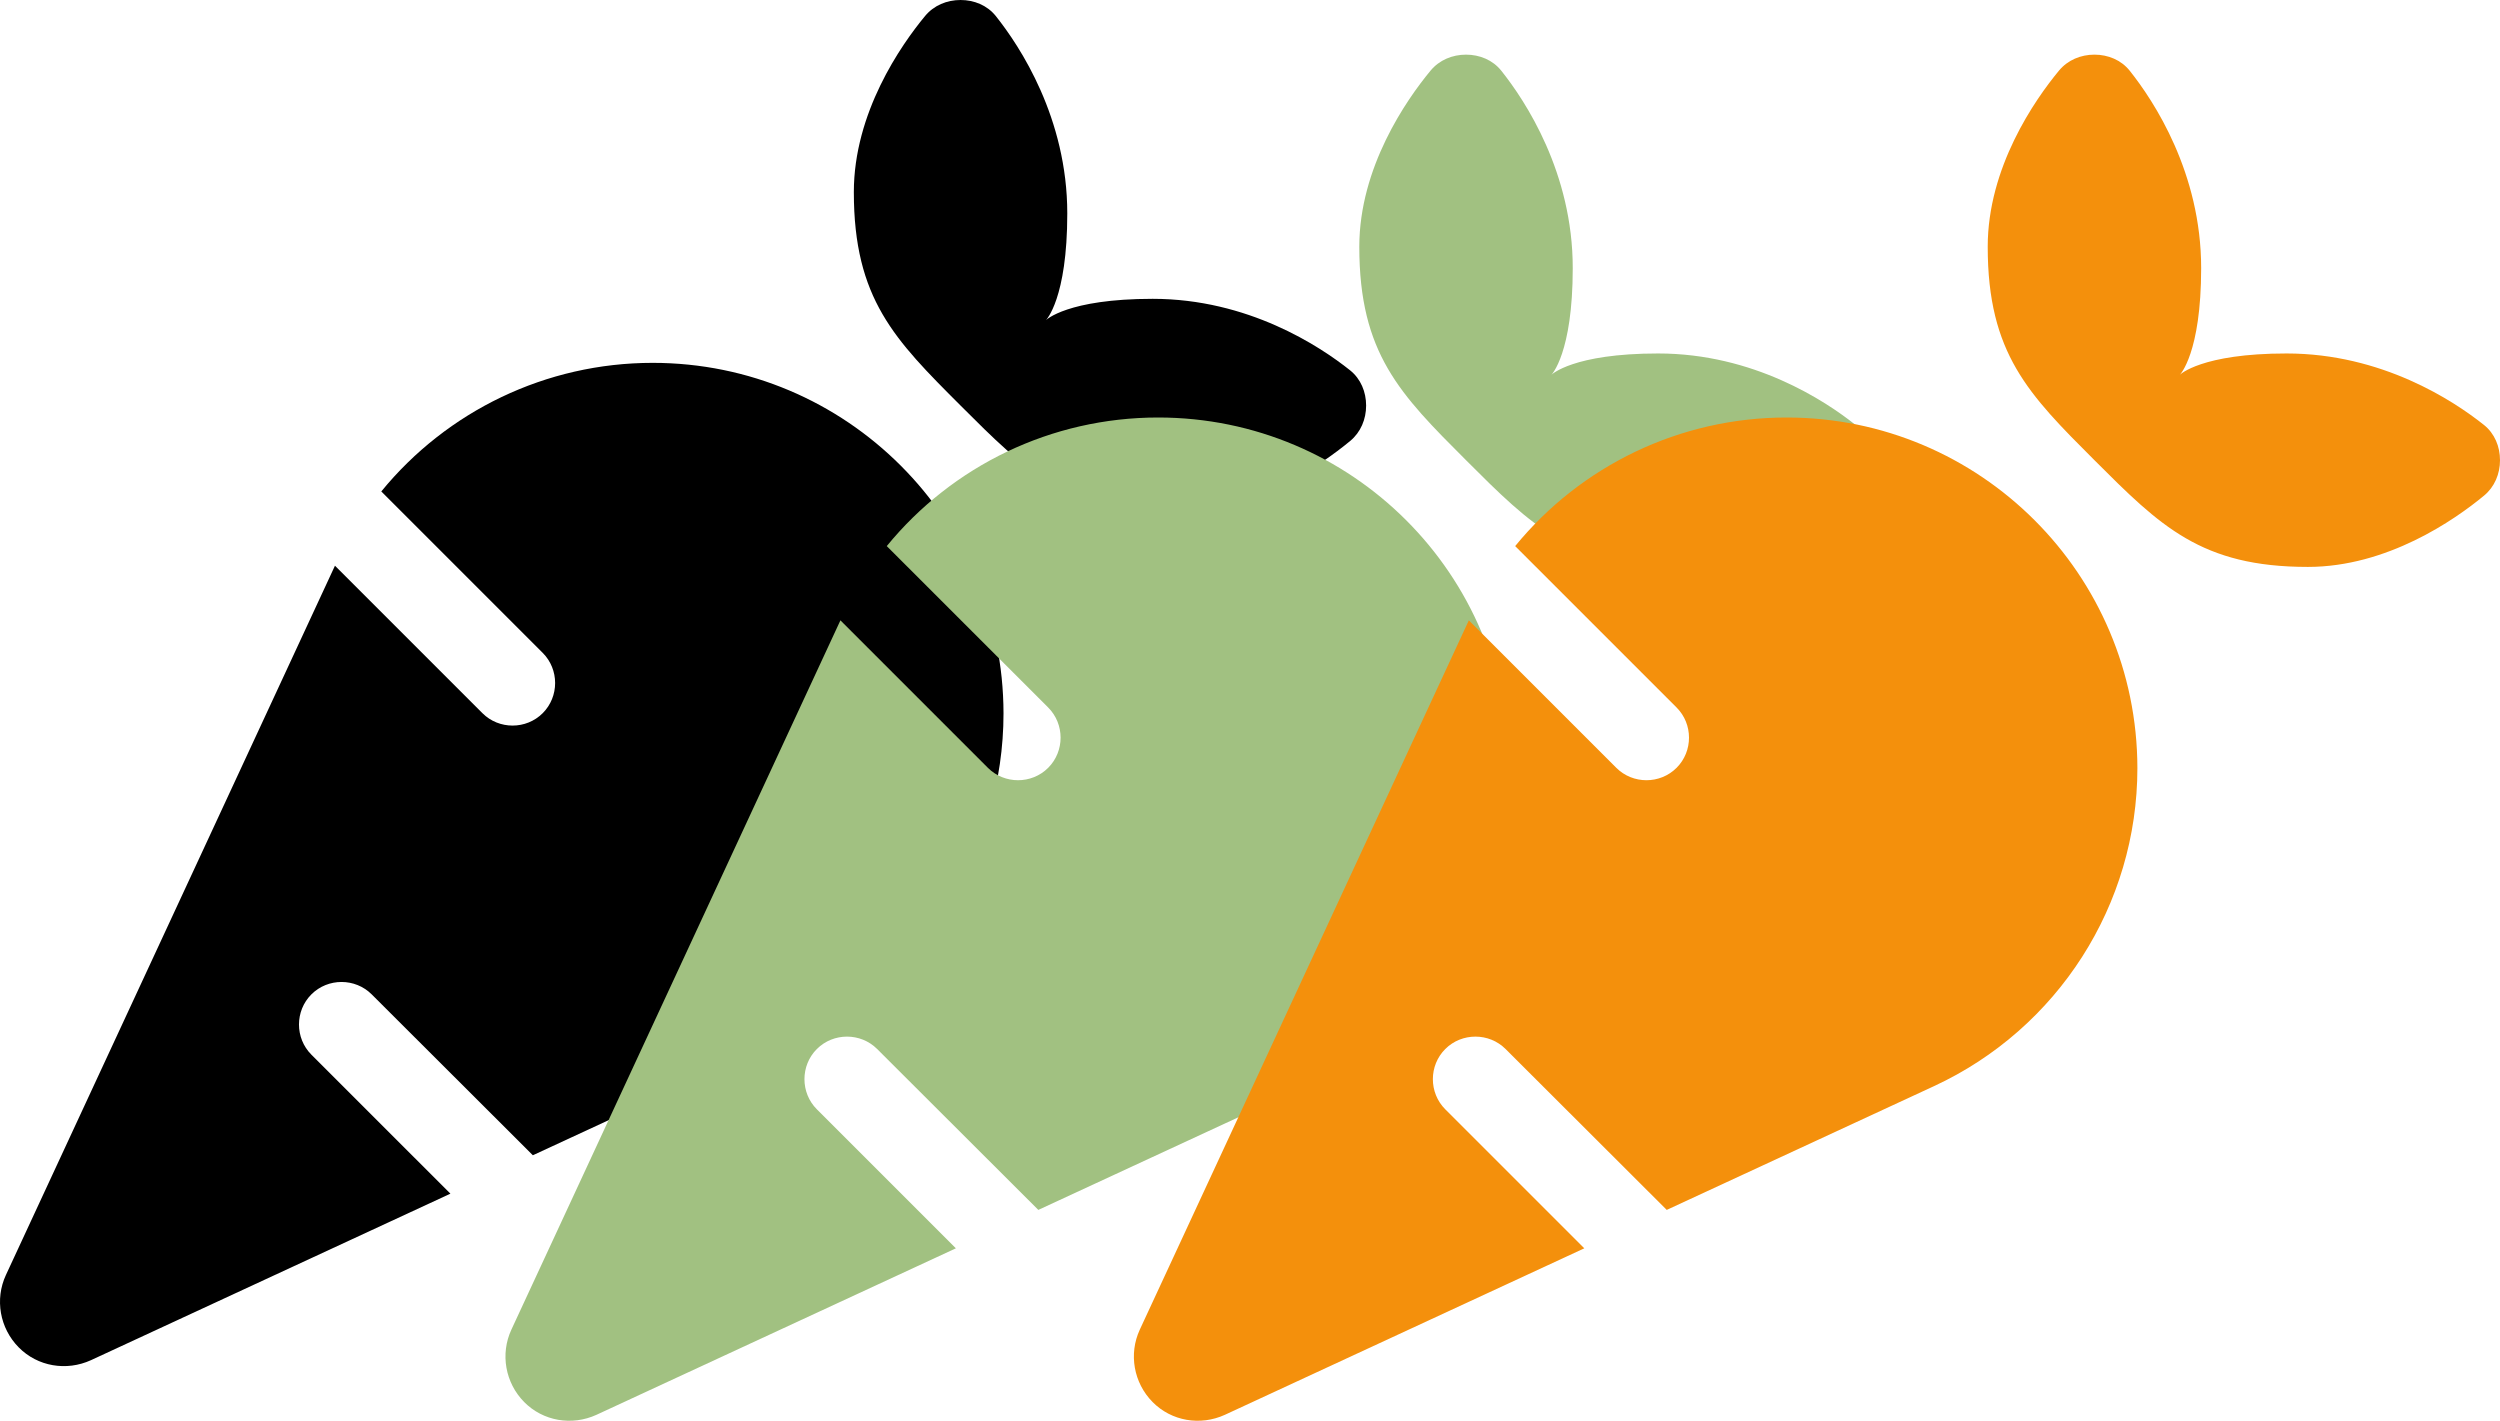 <svg width="183" height="104" viewBox="0 0 183 104" fill="none" xmlns="http://www.w3.org/2000/svg">
<path d="M67.715 1.172C65.938 3.32 62.501 8.261 62.501 14.062C62.501 21.874 65.489 24.862 70.313 29.686C75.137 34.51 78.125 37.498 85.938 37.498C91.738 37.498 96.68 34.06 98.828 32.283C99.609 31.639 100 30.682 100 29.686C100 28.69 99.609 27.733 98.828 27.108C96.602 25.331 91.348 21.874 84.375 21.874C78.125 21.874 76.563 23.436 76.563 23.436C76.563 23.436 78.125 21.874 78.125 15.624C78.125 8.652 74.668 3.398 72.891 1.172C72.266 0.391 71.309 0 70.313 0C69.317 0 68.36 0.391 67.715 1.172ZM47.774 26.561C39.962 26.561 32.716 30.096 27.911 35.974L39.727 47.79C40.938 49.001 40.938 50.993 39.727 52.204C38.517 53.415 36.524 53.415 35.313 52.204L24.513 41.404V41.423L0.431 93.334C-0.389 95.111 -0.018 97.221 1.369 98.627C2.755 100.033 4.865 100.384 6.661 99.564L32.97 87.377L22.794 77.202C21.583 75.991 21.583 73.999 22.794 72.788C24.005 71.578 25.997 71.578 27.208 72.788L39.005 84.565L58.575 75.503C67.637 71.304 73.457 62.223 73.457 52.223C73.438 38.044 61.954 26.561 47.774 26.561Z" fill="black"/>
<path d="M104.715 5.172C102.938 7.32 99.501 12.261 99.501 18.062C99.501 25.874 102.489 28.862 107.313 33.686C112.137 38.51 115.125 41.498 122.938 41.498C128.738 41.498 133.68 38.06 135.828 36.283C136.609 35.639 137 34.682 137 33.686C137 32.69 136.609 31.733 135.828 31.108C133.602 29.331 128.348 25.874 121.375 25.874C115.125 25.874 113.563 27.436 113.563 27.436C113.563 27.436 115.125 25.874 115.125 19.624C115.125 12.652 111.668 7.398 109.891 5.172C109.266 4.391 108.309 4 107.313 4C106.317 4 105.36 4.391 104.715 5.172ZM84.774 30.561C76.962 30.561 69.716 34.096 64.911 39.974L76.727 51.79C77.938 53.001 77.938 54.993 76.727 56.204C75.516 57.415 73.524 57.415 72.313 56.204L61.513 45.404V45.423L37.431 97.334C36.611 99.111 36.982 101.221 38.368 102.627C39.755 104.033 41.865 104.384 43.661 103.564L69.97 91.377L59.794 81.202C58.583 79.991 58.583 77.999 59.794 76.788C61.005 75.578 62.997 75.578 64.208 76.788L76.005 88.565L95.575 79.503C104.637 75.304 110.457 66.223 110.457 56.223C110.438 42.044 98.954 30.561 84.774 30.561Z" fill="#A1C181"/>
<path d="M150.715 5.172C148.938 7.32 145.501 12.261 145.501 18.062C145.501 25.874 148.489 28.862 153.313 33.686C158.137 38.51 161.125 41.498 168.938 41.498C174.738 41.498 179.68 38.06 181.828 36.283C182.609 35.639 183 34.682 183 33.686C183 32.69 182.609 31.733 181.828 31.108C179.602 29.331 174.348 25.874 167.375 25.874C161.125 25.874 159.563 27.436 159.563 27.436C159.563 27.436 161.125 25.874 161.125 19.624C161.125 12.652 157.668 7.398 155.891 5.172C155.266 4.391 154.309 4 153.313 4C152.317 4 151.36 4.391 150.715 5.172ZM130.774 30.561C122.962 30.561 115.716 34.096 110.911 39.974L122.727 51.79C123.938 53.001 123.938 54.993 122.727 56.204C121.516 57.415 119.524 57.415 118.313 56.204L107.513 45.404V45.423L83.431 97.334C82.611 99.111 82.982 101.221 84.368 102.627C85.755 104.033 87.865 104.384 89.661 103.564L115.97 91.377L105.794 81.202C104.583 79.991 104.583 77.999 105.794 76.788C107.005 75.578 108.997 75.578 110.208 76.788L122.005 88.565L141.575 79.503C150.637 75.304 156.457 66.223 156.457 56.223C156.438 42.044 144.954 30.561 130.774 30.561Z" fill="#F4900C"/>
</svg>

